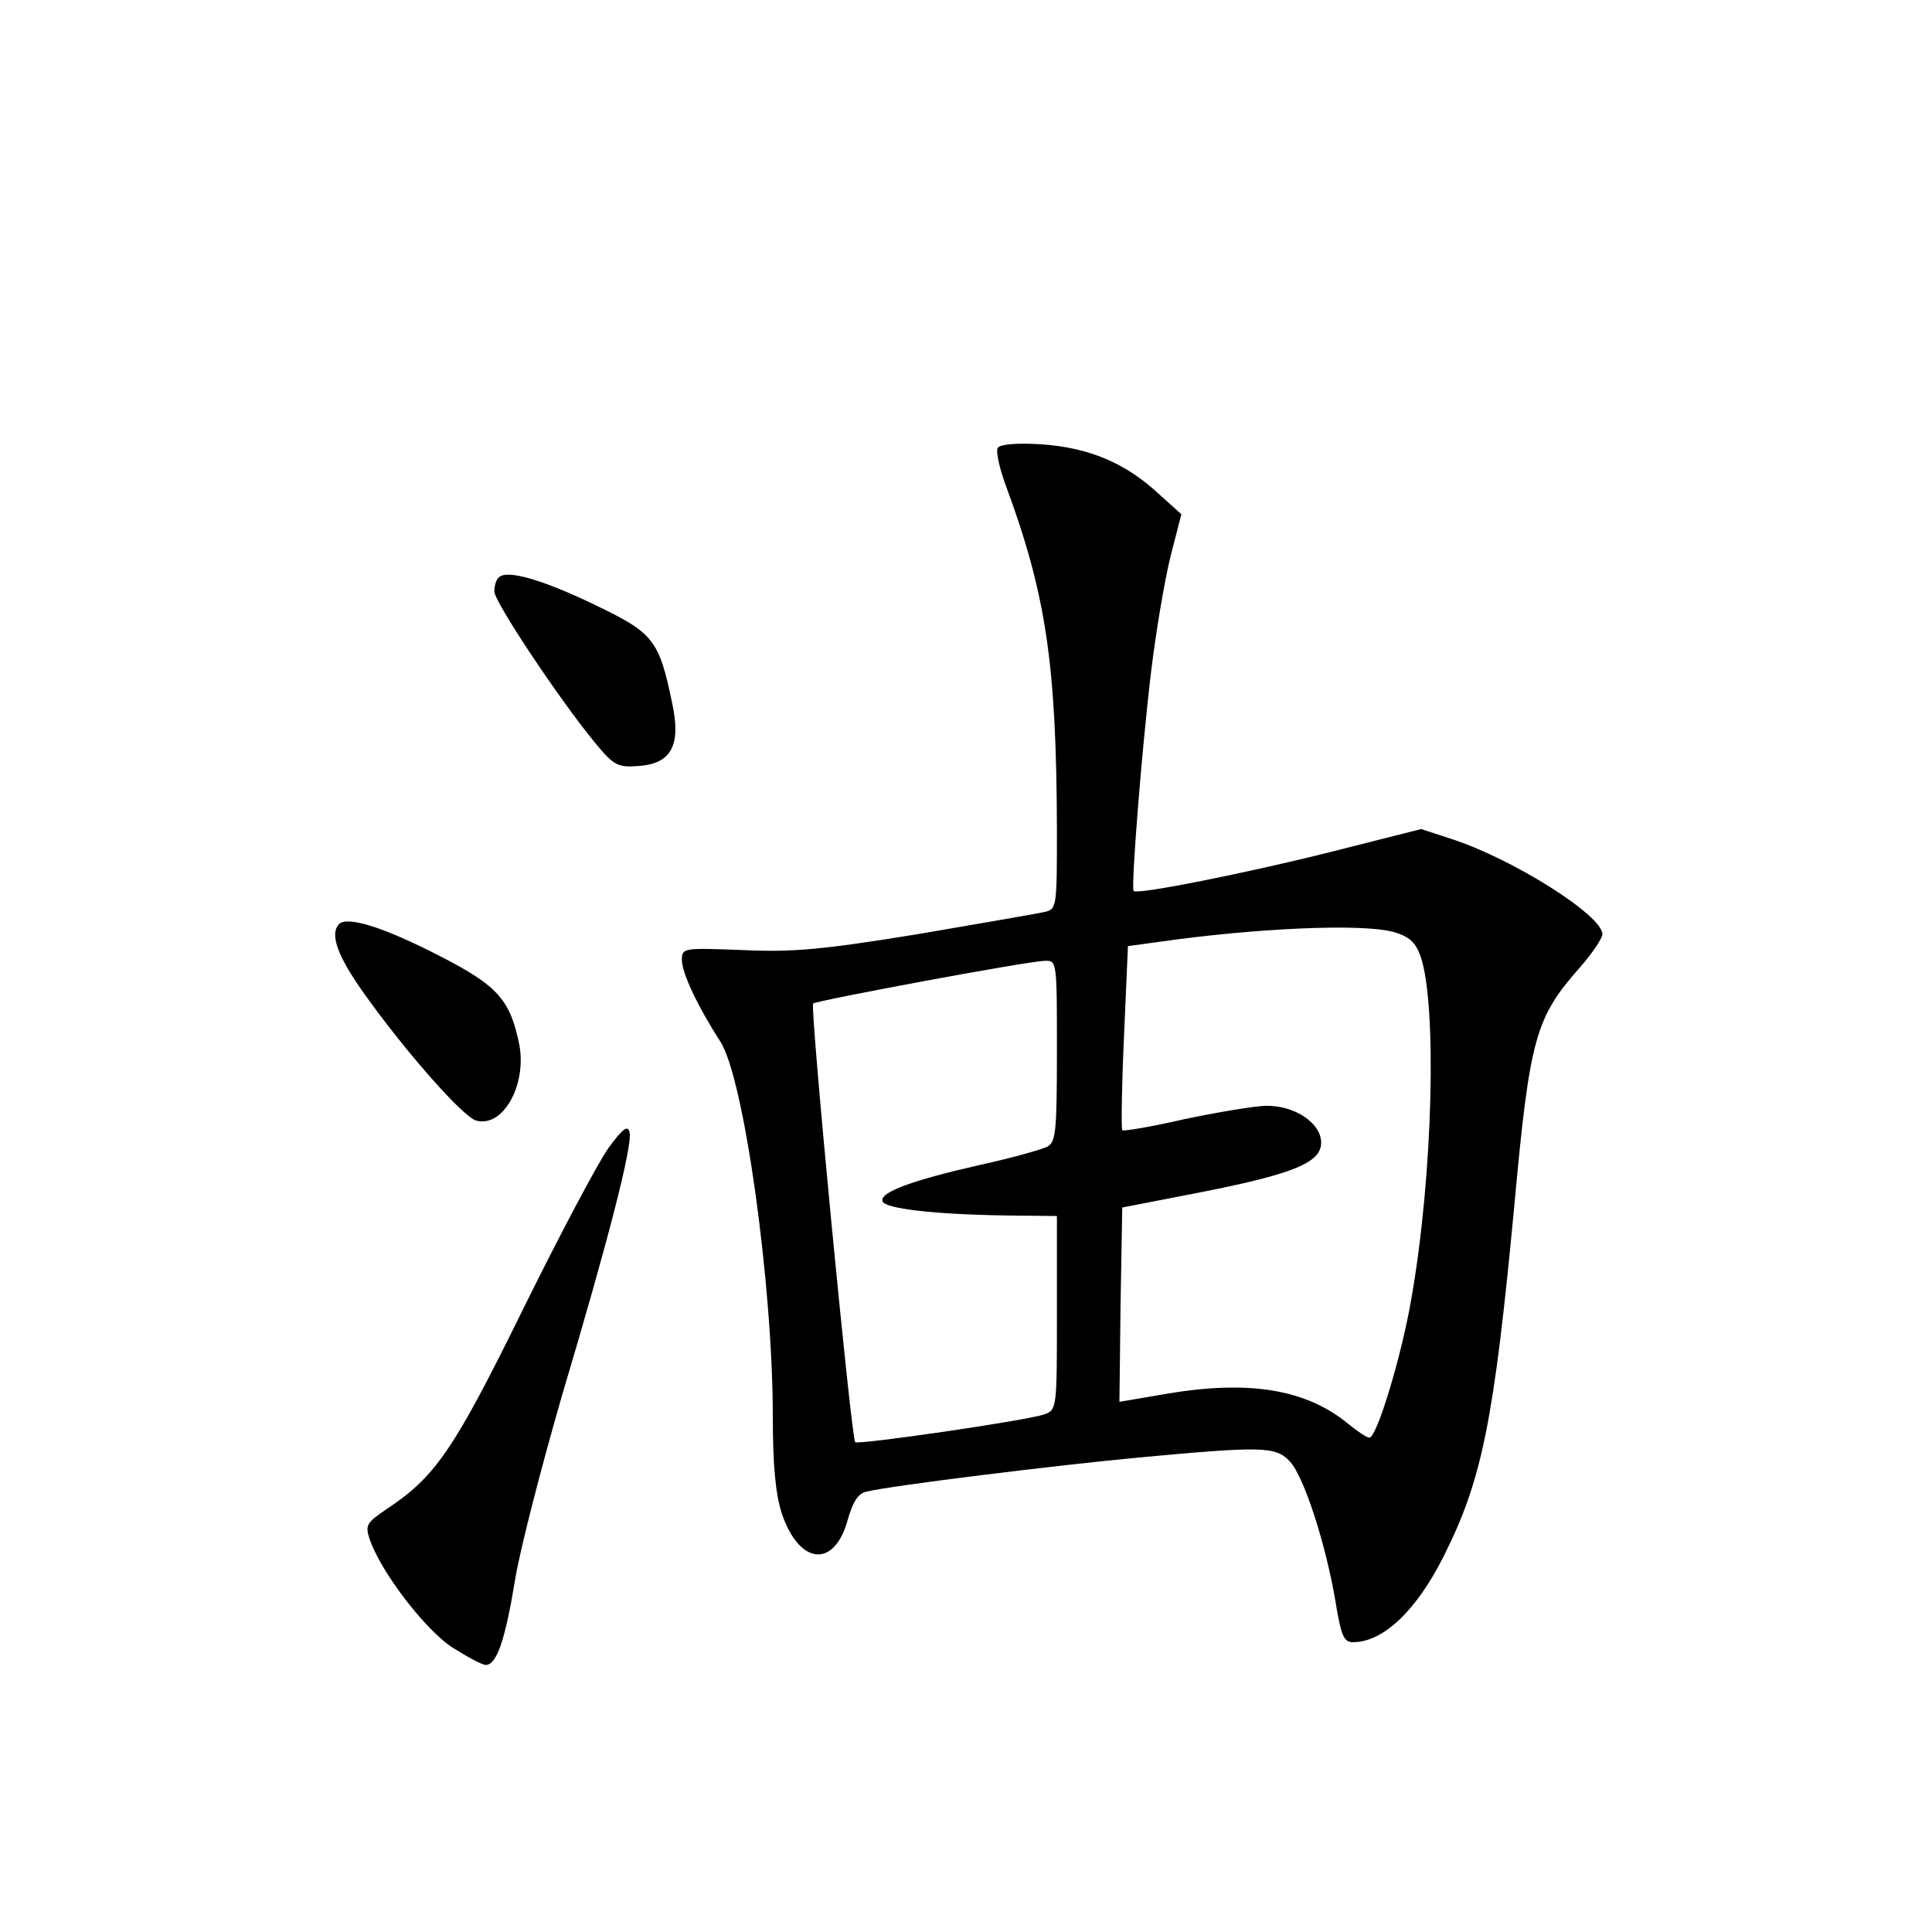 <?xml version="1.0" standalone="no"?>
<!DOCTYPE svg PUBLIC "-//W3C//DTD SVG 20010904//EN"
 "http://www.w3.org/TR/2001/REC-SVG-20010904/DTD/svg10.dtd">
<svg version="1.0" xmlns="http://www.w3.org/2000/svg"
 width="340pt" height="340pt" viewBox="0 0 340 340"
 preserveAspectRatio="xMidYMid meet">
<g transform="translate(0,340) scale(0.1,-0.1)"
fill="#000000" stroke="none">
<path d="M1756 2612 c-4 -6 3 -37 15 -69 70 -190 88 -312 89 -600 0 -140 0
-143 -22 -148 -13 -3 -113 -20 -223 -39 -167 -27 -218 -32 -307 -28 -105 4
-108 4 -108 -17 0 -24 29 -84 67 -143 42 -62 93 -429 93 -661 0 -87 5 -137 16
-171 31 -91 93 -96 116 -10 9 31 18 46 33 49 46 11 331 46 479 60 217 20 241
20 266 -7 25 -27 63 -145 80 -245 10 -62 15 -73 31 -73 53 0 111 55 159 150
68 135 89 237 125 619 27 294 37 330 115 418 22 25 40 52 40 59 0 33 -158 133
-267 168 l-52 17 -158 -40 c-147 -37 -342 -76 -348 -69 -5 6 15 257 31 388 9
74 25 167 35 205 l18 70 -40 36 c-58 54 -122 81 -205 87 -45 3 -74 0 -78 -6z
m696 -852 c28 -8 39 -18 48 -43 29 -84 22 -384 -16 -601 -17 -101 -61 -246
-74 -246 -5 0 -21 11 -37 24 -74 61 -174 78 -321 53 l-82 -14 2 171 3 171 139
27 c162 32 211 52 211 87 0 35 -47 66 -98 65 -23 -1 -88 -12 -145 -24 -56 -13
-104 -21 -107 -19 -2 3 -1 77 3 164 l7 160 51 7 c175 25 360 33 416 18z m-592
-210 c0 -142 -2 -160 -17 -168 -10 -5 -63 -20 -118 -32 -119 -27 -177 -48
-172 -64 4 -13 90 -23 215 -25 l92 -1 0 -170 c0 -168 0 -171 -22 -179 -31 -11
-328 -54 -333 -49 -7 7 -80 766 -74 772 5 5 374 74 407 75 22 1 22 1 22 -159z"/>
<path d="M878 2384 c-5 -4 -8 -15 -8 -25 0 -18 113 -188 177 -266 33 -40 40
-44 77 -41 57 4 75 36 59 110 -23 112 -33 124 -135 173 -93 45 -156 63 -170
49z"/>
<path d="M597 1774 c-17 -17 -4 -55 42 -120 73 -103 176 -220 199 -226 47 -13
89 62 76 133 -16 79 -37 104 -141 157 -97 50 -161 70 -176 56z"/>
<path d="M1071 1380 c-18 -25 -86 -153 -151 -285 -122 -248 -154 -294 -240
-351 -35 -24 -38 -28 -29 -54 20 -57 95 -155 143 -188 27 -17 54 -32 61 -32
19 0 34 44 51 147 8 52 46 199 83 327 82 275 124 439 119 463 -3 14 -12 7 -37
-27z"/>
</g>
</svg>

